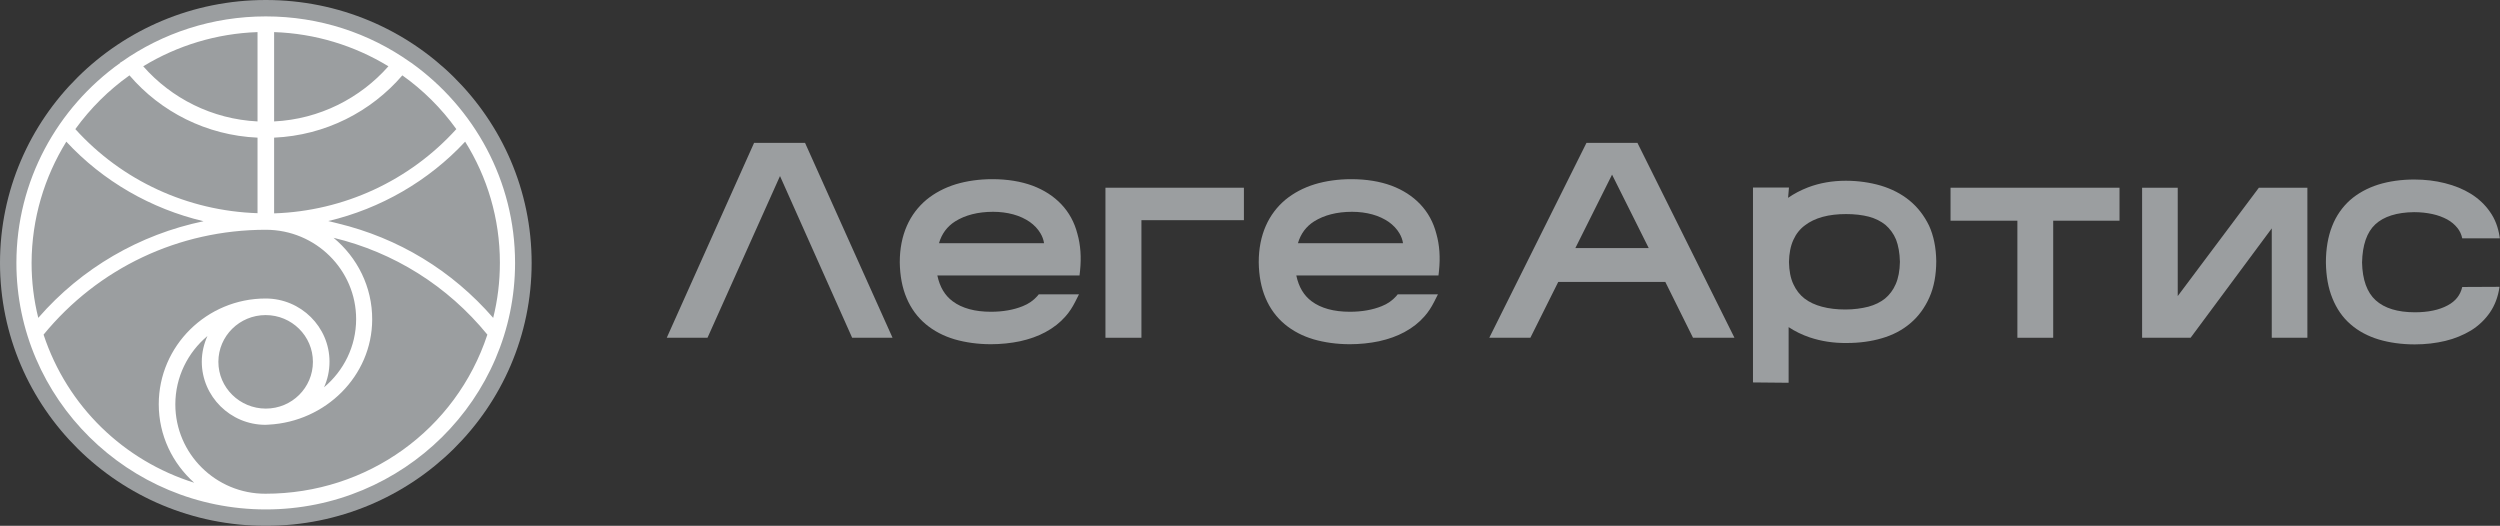 <svg width="271" height="57" viewBox="0 0 271 57" fill="none" xmlns="http://www.w3.org/2000/svg">
<rect x="0" y="0" width="271" height="57" fill="#333333" stroke="none"/>
<g clip-path="url(#clip0_64_669)">
<path d="M81.742 15.489L72.277 36.613H76.694L84.552 19.082L92.373 36.613H96.752L87.268 15.489H81.742Z" fill="#9B9EA0"/>
<path d="M119.831 36.613H123.731V23.867H134.84V20.349H119.831V36.613Z" fill="#9B9EA0"/>
<path d="M171.973 15.489L161.438 36.613H165.893L168.914 30.561H180.52L183.522 36.613H188.015L177.499 15.489H171.973ZM170.768 26.893L174.746 18.931L178.723 26.893H170.768Z" fill="#9B9EA0"/>
<path d="M206.983 21.73C206.104 21.011 205.071 20.482 203.886 20.122C202.719 19.782 201.438 19.593 200.081 19.593C198.608 19.593 197.232 19.838 195.989 20.311C195.205 20.614 194.478 20.992 193.828 21.446L193.924 20.33H190.023V41.455L193.886 41.492V35.46C194.574 35.913 195.339 36.292 196.18 36.575C197.423 36.992 198.761 37.2 200.195 37.181C201.553 37.181 202.834 37.01 203.981 36.67C205.167 36.33 206.219 35.781 207.079 35.044C207.959 34.306 208.647 33.36 209.144 32.245C209.641 31.129 209.89 29.805 209.89 28.292C209.871 26.836 209.603 25.531 209.106 24.453C208.57 23.356 207.863 22.448 206.983 21.73ZM205.951 28.387C205.932 29.351 205.779 30.164 205.492 30.807C205.224 31.431 204.823 31.961 204.345 32.358C203.848 32.755 203.236 33.058 202.528 33.247C201.783 33.436 200.941 33.55 200.043 33.55C199.125 33.55 198.264 33.455 197.499 33.247C196.773 33.058 196.123 32.755 195.606 32.358C195.09 31.961 194.689 31.431 194.402 30.807C194.096 30.164 193.943 29.351 193.924 28.405C193.943 27.479 194.096 26.666 194.402 26.004C194.689 25.361 195.109 24.831 195.645 24.434C196.18 24.018 196.83 23.715 197.576 23.507C198.341 23.299 199.201 23.205 200.119 23.205C201.018 23.205 201.859 23.299 202.586 23.488C203.293 23.678 203.886 23.98 204.383 24.377C204.861 24.793 205.263 25.323 205.53 25.966C205.779 26.609 205.932 27.441 205.951 28.387Z" fill="#9B9EA0"/>
<path d="M211.438 23.923H218.685V36.613H222.567V23.923H229.756V20.349H211.438V23.923Z" fill="#9B9EA0"/>
<path d="M236.066 32.093V20.349H232.204V36.613H237.462L246.258 24.756V36.613H250.12V20.349H244.862L236.066 32.093Z" fill="#9B9EA0"/>
<path d="M153.961 22.146C153.139 21.276 152.087 20.595 150.825 20.122C149.583 19.668 148.129 19.422 146.485 19.422C145.07 19.422 143.732 19.611 142.527 19.971C141.303 20.349 140.232 20.916 139.334 21.654C138.435 22.41 137.709 23.356 137.211 24.491C136.714 25.625 136.447 26.93 136.447 28.424C136.466 29.899 136.714 31.204 137.192 32.32C137.67 33.455 138.378 34.401 139.257 35.138C140.137 35.876 141.189 36.424 142.393 36.783C143.579 37.124 144.898 37.313 146.332 37.313C147.422 37.313 148.493 37.199 149.487 36.991C150.5 36.764 151.437 36.443 152.259 35.989C153.101 35.535 153.827 34.968 154.42 34.287C154.822 33.833 155.166 33.304 155.453 32.736L155.873 31.904H151.514L151.342 32.112C150.94 32.566 150.405 32.944 149.774 33.19C148.799 33.587 147.632 33.795 146.332 33.795C144.592 33.795 143.196 33.417 142.183 32.661C141.322 32.018 140.787 31.11 140.519 29.862H155.931L155.988 29.351C156.141 27.895 156.045 26.552 155.701 25.342C155.376 24.075 154.783 23.016 153.961 22.146ZM140.691 26.382C140.997 25.323 141.59 24.547 142.45 23.999C143.54 23.318 144.917 22.959 146.561 22.959C147.326 22.959 148.072 23.053 148.76 23.242C149.449 23.432 150.041 23.715 150.539 24.056C151.017 24.396 151.418 24.812 151.705 25.304C151.896 25.625 152.03 25.985 152.087 26.363H140.691V26.382Z" fill="#9B9EA0"/>
<path d="M115.05 22.146C114.228 21.276 113.176 20.595 111.914 20.122C110.671 19.668 109.218 19.422 107.574 19.422C106.159 19.422 104.82 19.611 103.616 19.971C102.392 20.349 101.321 20.916 100.423 21.654C99.524 22.41 98.797 23.356 98.3 24.491C97.803 25.625 97.535 26.93 97.535 28.424C97.555 29.899 97.803 31.204 98.281 32.32C98.759 33.455 99.467 34.401 100.346 35.138C101.226 35.876 102.277 36.424 103.482 36.783C104.667 37.124 105.987 37.313 107.421 37.313C108.511 37.313 109.582 37.199 110.576 36.991C111.589 36.764 112.526 36.443 113.348 35.989C114.19 35.535 114.916 34.968 115.509 34.287C115.911 33.833 116.255 33.304 116.542 32.736L116.962 31.904H112.603L112.431 32.112C112.029 32.566 111.494 32.944 110.863 33.19C109.887 33.587 108.721 33.795 107.421 33.795C105.681 33.795 104.285 33.417 103.272 32.661C102.411 32.018 101.876 31.11 101.608 29.862H117.02L117.077 29.351C117.23 27.895 117.134 26.552 116.79 25.342C116.465 24.075 115.872 23.016 115.05 22.146ZM101.78 26.382C102.086 25.323 102.679 24.547 103.539 23.999C104.629 23.318 106.006 22.959 107.65 22.959C108.415 22.959 109.161 23.053 109.849 23.242C110.538 23.432 111.13 23.715 111.627 24.056C112.105 24.396 112.507 24.812 112.794 25.304C112.985 25.625 113.119 25.985 113.176 26.363H101.78V26.382Z" fill="#9B9EA0"/>
<path d="M266.908 31.11C266.698 31.999 266.182 32.642 265.34 33.096C264.403 33.606 263.199 33.852 261.784 33.852C259.91 33.852 258.476 33.417 257.52 32.547C256.583 31.696 256.086 30.316 256.047 28.462C256.086 26.571 256.564 25.172 257.482 24.32C258.399 23.47 259.814 23.016 261.688 22.997C262.396 22.997 263.065 23.072 263.677 23.205C264.289 23.337 264.824 23.545 265.283 23.791C265.723 24.037 266.086 24.339 266.373 24.699C266.64 25.02 266.813 25.398 266.908 25.834H270.981L270.962 25.701C270.809 24.661 270.465 23.734 269.91 22.959C269.375 22.183 268.667 21.522 267.845 21.011C267.023 20.5 266.086 20.122 265.034 19.857C264.002 19.593 262.874 19.46 261.707 19.46C260.292 19.46 258.973 19.649 257.807 20.009C256.621 20.387 255.589 20.954 254.747 21.692C253.906 22.448 253.237 23.394 252.797 24.529C252.357 25.644 252.128 26.968 252.128 28.443C252.147 29.918 252.376 31.223 252.835 32.339C253.294 33.474 253.944 34.419 254.805 35.157C255.646 35.895 256.678 36.443 257.864 36.802C259.011 37.143 260.331 37.332 261.765 37.332C262.931 37.332 264.059 37.199 265.073 36.954C266.105 36.708 267.042 36.311 267.864 35.819C268.686 35.308 269.375 34.646 269.91 33.871C270.445 33.096 270.79 32.169 270.943 31.129V31.091L266.908 31.11Z" fill="#9B9EA0"/>
<path d="M28.815 57C12.907 57 0 44.235 0 28.5C0 12.765 12.907 0 28.815 0C44.724 0 57.63 12.765 57.63 28.5C57.63 44.235 44.724 57 28.815 57Z" fill="#9B9EA0"/>
<path d="M44.609 6.827L44.437 6.714C40.02 3.593 34.628 1.778 28.815 1.778C23.002 1.778 17.61 3.593 13.193 6.695L13.002 6.808L13.021 6.827C6.214 11.688 1.778 19.593 1.778 28.5C1.778 43.232 13.901 55.222 28.815 55.222C43.729 55.222 55.833 43.232 55.833 28.5C55.833 19.593 51.397 11.688 44.609 6.827ZM53.462 34.457C49.007 29.332 43.194 25.796 36.578 24.207L35.584 23.961C41.244 22.619 46.444 19.63 50.422 15.356C52.812 19.177 54.188 23.677 54.188 28.481C54.188 30.543 53.94 32.547 53.462 34.457ZM29.714 13.163V3.48C34.169 3.631 38.414 4.936 42.104 7.186C39.045 10.647 34.647 12.917 29.714 13.163ZM27.916 13.163C22.983 12.917 18.566 10.647 15.526 7.186C19.216 4.936 23.48 3.631 27.916 3.48V13.163ZM28.815 44.291C25.985 44.291 23.672 42.022 23.672 39.223C23.672 36.424 25.966 34.155 28.796 34.155C31.626 34.155 33.92 36.424 33.92 39.223C33.92 42.022 31.645 44.291 28.815 44.291ZM19.006 43.837C19.006 40.868 20.364 38.202 22.486 36.424C22.104 37.275 21.874 38.221 21.874 39.204C21.874 42.968 24.972 46.05 28.777 46.05L29.121 46.031C35.297 45.71 40.326 40.755 40.345 34.646C40.364 31.091 38.72 27.895 36.157 25.777C42.678 27.346 48.51 30.977 52.831 36.273C49.427 46.599 39.81 53.52 28.777 53.52C23.404 53.539 19.006 49.19 19.006 43.837ZM29.714 23.129V14.921C35.278 14.675 40.23 12.104 43.615 8.17C45.852 9.758 47.84 11.725 49.466 13.995C44.399 19.593 37.267 22.883 29.714 23.129ZM14.035 8.17C17.4 12.104 22.371 14.675 27.916 14.921V23.11C20.345 22.864 13.232 19.593 8.165 13.995C9.809 11.725 11.797 9.758 14.035 8.17ZM28.815 24.907C34.226 24.907 38.605 29.256 38.605 34.59C38.605 37.559 37.247 40.206 35.125 41.984C35.507 41.133 35.718 40.206 35.718 39.204C35.718 35.441 32.62 32.358 28.796 32.358C22.41 32.358 17.209 37.502 17.209 43.819C17.209 47.204 18.7 50.23 21.052 52.329C13.442 49.946 7.304 44.083 4.723 36.273C10.65 29.048 19.389 24.907 28.815 24.907ZM7.189 15.356C11.166 19.649 16.387 22.637 22.065 23.98C15.144 25.417 8.853 29.048 4.149 34.457C3.671 32.547 3.423 30.543 3.423 28.5C3.442 23.677 4.818 19.195 7.189 15.356Z" fill="white"/>
</g>
<defs>
<clipPath id="clip0_64_669">
<rect width="271" height="57" fill="white"/>
</clipPath>
</defs>
</svg>
